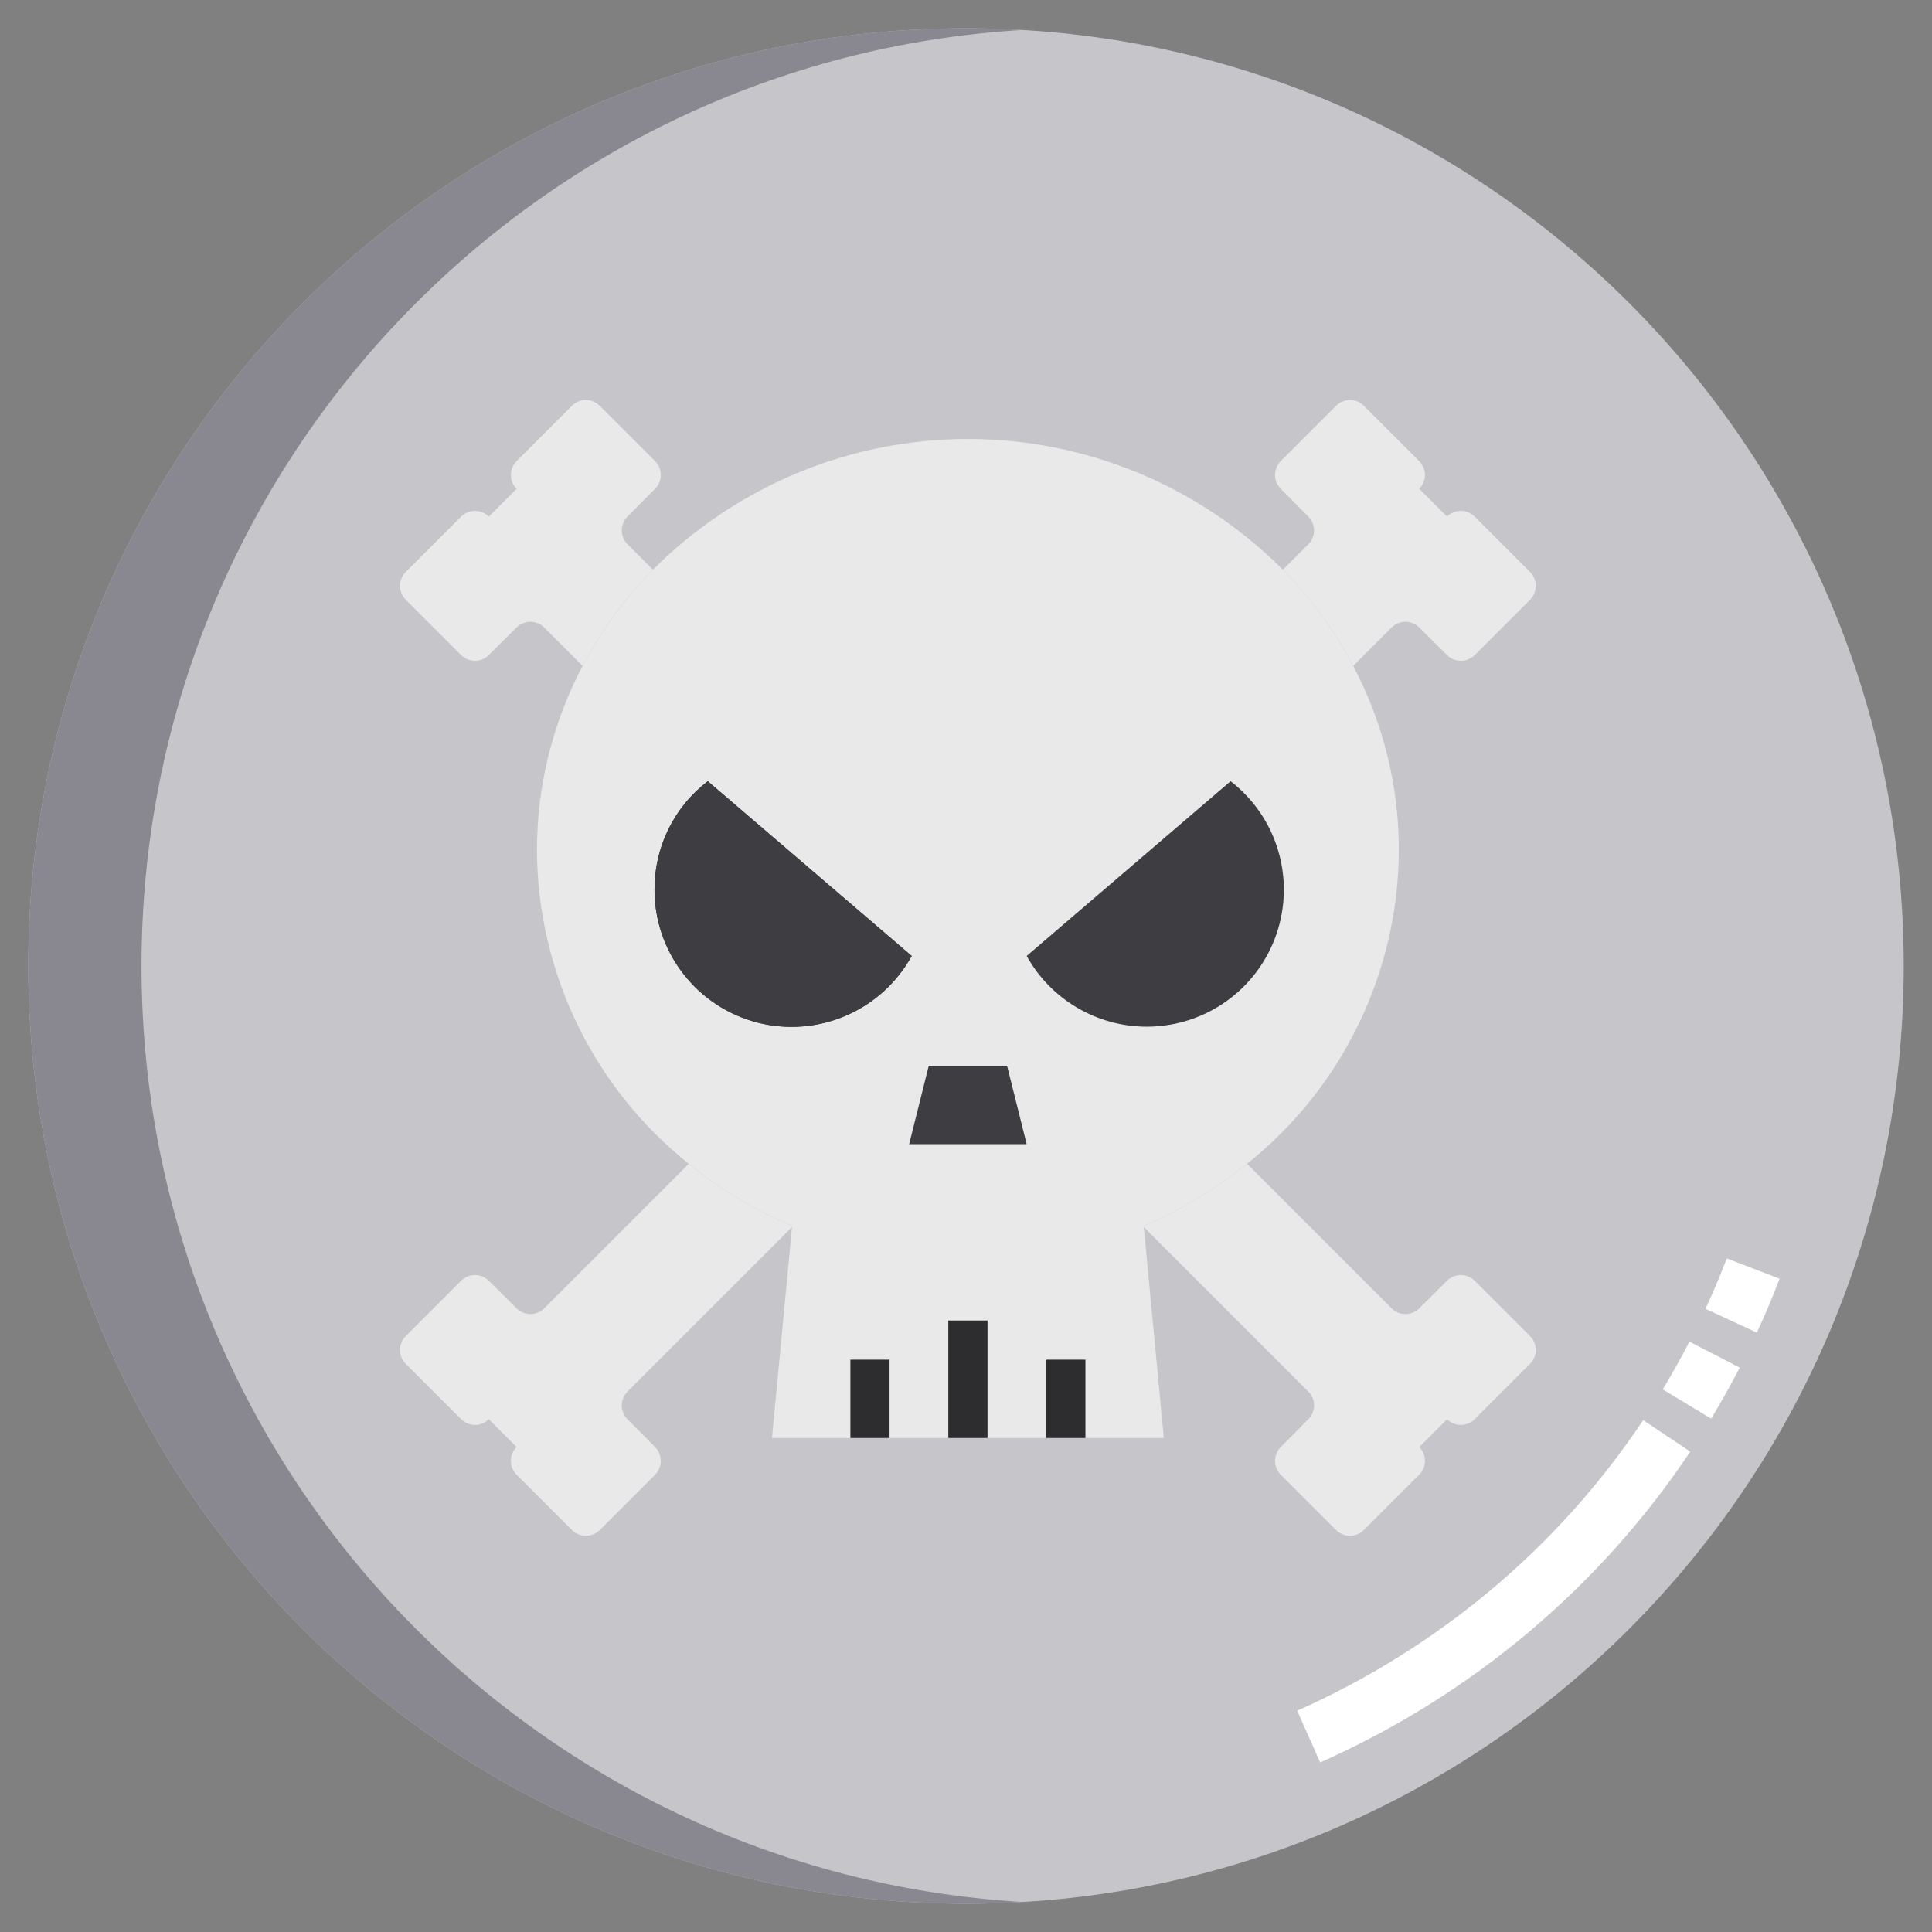<svg xmlns="http://www.w3.org/2000/svg" viewBox="0 0 512 512" width="512" height="512">
	<rect x="0" y="0" width="512" height="512" fill="#808080" stroke="none"/>
	<style>
		tspan { white-space:pre }
		.shp0 { fill: #c6c5ca } 
		.shp1 { fill: #898890 } 
		.shp2 { fill: #e9e9e9 } 
		.shp3 { fill: #3e3d42 } 
		.shp4 { fill: #2d2d30 } 
		.shp5 { fill: #ffffff } 
	</style>
	<path id="Layer" class="shp0" d="M504.5 256C504.5 393.24 393.24 504.5 256 504.5C118.76 504.5 7.5 393.24 7.5 256C7.5 118.76 118.76 7.5 256 7.5C393.24 7.5 504.5 118.76 504.5 256Z" />
	<path id="Layer" class="shp1" d="M37.5 256C37.5 123.79 140.74 15.7 271 7.95C266.04 7.65 261.04 7.5 256 7.5C118.76 7.5 7.5 118.76 7.5 256C7.5 393.24 118.76 504.5 256 504.5C261.04 504.5 266.04 504.35 271 504.05C140.74 496.3 37.5 388.21 37.5 256Z" />
	<g id="skull-death-2">
		<path id="Layer" class="shp2" d="M370.71 225.36C370.67 233.32 369.75 241.25 367.95 249.01C366.15 256.76 363.49 264.29 360.02 271.45C356.55 278.62 352.29 285.37 347.32 291.59C342.35 297.81 336.7 303.45 330.48 308.42C328.4 310.1 326.26 311.7 324.07 313.24C321.88 314.77 319.64 316.22 317.35 317.6C315.06 318.98 312.72 320.27 310.34 321.48C307.95 322.7 305.53 323.83 303.07 324.87L303.12 325.18L308.42 381.09L204.59 381.09L209.89 325.18L209.94 324.87C207.48 323.83 205.06 322.7 202.67 321.48C200.29 320.27 197.95 318.98 195.66 317.6C193.37 316.22 191.13 314.77 188.94 313.24C186.75 311.7 184.61 310.1 182.53 308.42C176.31 303.45 170.66 297.81 165.69 291.59C160.72 285.37 156.46 278.62 152.99 271.45C149.51 264.29 146.86 256.76 145.06 249.01C143.26 241.25 142.34 233.32 142.3 225.36C142.3 221.12 142.55 216.88 143.06 212.67C143.57 208.46 144.34 204.29 145.36 200.17C146.38 196.05 147.65 192 149.16 188.04C150.67 184.07 152.42 180.21 154.39 176.46C155.63 174.12 156.94 171.83 158.34 169.59C159.74 167.35 161.22 165.16 162.78 163.03C164.34 160.9 165.97 158.82 167.68 156.81C169.39 154.8 171.18 152.85 173.03 150.97C183.99 139.99 197 131.28 211.32 125.34C225.64 119.4 241 116.34 256.5 116.34C272.01 116.34 287.37 119.4 301.69 125.34C316.01 131.28 329.02 139.99 339.98 150.97C341.83 152.85 343.61 154.8 345.32 156.81C347.03 158.82 348.67 160.9 350.23 163.03C351.79 165.16 353.27 167.35 354.67 169.59C356.07 171.83 357.38 174.12 358.61 176.46C360.59 180.21 362.34 184.07 363.85 188.04C365.36 192 366.63 196.05 367.65 200.17C368.67 204.29 369.44 208.46 369.95 212.67C370.46 216.88 370.71 221.12 370.71 225.36L370.71 225.36Z" />
		<g id="Layer">
			<path id="Layer" class="shp2" d="M209.94 324.87L209.89 325.18L166.28 368.79C165.8 369.27 165.42 369.84 165.17 370.47C164.91 371.1 164.77 371.77 164.77 372.45C164.77 373.13 164.91 373.8 165.17 374.43C165.42 375.06 165.8 375.63 166.28 376.11L173.6 383.48C174.08 383.96 174.46 384.53 174.72 385.16C174.98 385.79 175.11 386.46 175.11 387.14C175.11 387.82 174.98 388.49 174.72 389.12C174.46 389.75 174.08 390.32 173.6 390.8L158.91 405.49C158.43 405.97 157.86 406.35 157.23 406.61C156.6 406.87 155.93 407 155.25 407C154.57 407 153.9 406.87 153.27 406.61C152.64 406.35 152.07 405.97 151.59 405.49L136.9 390.8C136.42 390.32 136.04 389.75 135.78 389.12C135.52 388.49 135.39 387.82 135.39 387.14C135.39 386.46 135.52 385.79 135.78 385.16C136.04 384.53 136.42 383.96 136.9 383.48L129.53 376.11C129.05 376.59 128.48 376.97 127.85 377.23C127.22 377.48 126.55 377.62 125.87 377.62C125.19 377.62 124.52 377.48 123.89 377.23C123.26 376.97 122.69 376.59 122.21 376.11L107.52 361.42C107.04 360.94 106.66 360.37 106.4 359.74C106.14 359.11 106.01 358.44 106.01 357.76C106.01 357.08 106.14 356.41 106.4 355.78C106.66 355.15 107.04 354.58 107.52 354.1L122.21 339.41C122.69 338.93 123.26 338.55 123.89 338.29C124.52 338.03 125.19 337.9 125.87 337.9C126.55 337.9 127.22 338.03 127.85 338.29C128.48 338.55 129.05 338.93 129.53 339.41L136.9 346.73C137.38 347.21 137.95 347.59 138.58 347.84C139.21 348.1 139.88 348.24 140.56 348.24C141.24 348.24 141.91 348.1 142.54 347.84C143.17 347.59 143.74 347.21 144.22 346.73L182.53 308.42C184.61 310.1 186.75 311.7 188.94 313.24C191.13 314.77 193.37 316.22 195.66 317.6C197.95 318.98 200.29 320.27 202.67 321.48C205.06 322.7 207.48 323.83 209.94 324.87L209.94 324.87Z" />
			<path id="Layer" class="shp2" d="M405.49 354.1C405.97 354.58 406.35 355.15 406.61 355.78C406.87 356.41 407 357.08 407 357.76C407 358.44 406.87 359.11 406.61 359.74C406.35 360.37 405.97 360.94 405.49 361.42L390.8 376.11C390.32 376.59 389.75 376.97 389.12 377.23C388.49 377.48 387.82 377.62 387.14 377.62C386.46 377.62 385.79 377.48 385.16 377.23C384.53 376.97 383.96 376.59 383.48 376.11L376.11 383.48C376.59 383.96 376.97 384.53 377.23 385.16C377.48 385.79 377.62 386.46 377.62 387.14C377.62 387.82 377.48 388.49 377.23 389.12C376.97 389.75 376.59 390.32 376.11 390.8L361.42 405.49C360.94 405.97 360.37 406.35 359.74 406.61C359.11 406.87 358.44 407 357.76 407C357.08 407 356.41 406.87 355.78 406.61C355.15 406.35 354.58 405.97 354.1 405.49L339.41 390.8C338.93 390.32 338.55 389.75 338.29 389.12C338.03 388.49 337.9 387.82 337.9 387.14C337.9 386.46 338.03 385.79 338.29 385.16C338.55 384.53 338.93 383.96 339.41 383.48L346.73 376.11C347.21 375.63 347.59 375.06 347.84 374.43C348.1 373.8 348.24 373.13 348.24 372.45C348.24 371.77 348.1 371.1 347.84 370.47C347.59 369.84 347.21 369.27 346.73 368.79L303.12 325.18L303.07 324.87C305.53 323.83 307.95 322.7 310.34 321.48C312.72 320.27 315.06 318.98 317.35 317.6C319.64 316.22 321.88 314.77 324.07 313.24C326.26 311.7 328.4 310.1 330.48 308.42L368.79 346.73C369.27 347.21 369.84 347.59 370.47 347.84C371.1 348.1 371.77 348.24 372.45 348.24C373.13 348.24 373.8 348.1 374.43 347.84C375.06 347.59 375.63 347.21 376.11 346.73L383.48 339.41C383.96 338.93 384.53 338.55 385.16 338.29C385.79 338.03 386.46 337.9 387.14 337.9C387.82 337.9 388.49 338.03 389.12 338.29C389.75 338.55 390.32 338.93 390.8 339.41L405.49 354.1Z" />
			<path id="Layer" class="shp2" d="M173.6 122.21C174.08 122.69 174.46 123.26 174.72 123.89C174.98 124.52 175.11 125.19 175.11 125.87C175.11 126.55 174.98 127.22 174.72 127.85C174.46 128.48 174.08 129.05 173.6 129.53L166.28 136.9C165.8 137.38 165.42 137.95 165.17 138.58C164.91 139.21 164.77 139.88 164.77 140.56C164.77 141.24 164.91 141.91 165.17 142.54C165.42 143.17 165.8 143.74 166.28 144.22L173.03 150.97C171.18 152.85 169.39 154.8 167.68 156.81C165.97 158.82 164.34 160.9 162.78 163.03C161.22 165.16 159.74 167.35 158.34 169.59C156.94 171.83 155.63 174.12 154.39 176.46L144.22 166.28C143.74 165.8 143.17 165.42 142.54 165.17C141.91 164.91 141.24 164.77 140.56 164.77C139.88 164.77 139.21 164.91 138.58 165.17C137.95 165.42 137.38 165.8 136.9 166.28L129.53 173.6C129.05 174.08 128.48 174.46 127.85 174.72C127.22 174.98 126.55 175.11 125.87 175.11C125.19 175.11 124.52 174.98 123.89 174.72C123.26 174.46 122.69 174.08 122.21 173.6L107.52 158.91C107.04 158.43 106.66 157.86 106.4 157.23C106.14 156.6 106.01 155.93 106.01 155.25C106.01 154.57 106.14 153.9 106.4 153.27C106.66 152.64 107.04 152.07 107.52 151.59L122.21 136.9C122.69 136.42 123.26 136.04 123.89 135.78C124.52 135.52 125.19 135.39 125.87 135.39C126.55 135.39 127.22 135.52 127.85 135.78C128.48 136.04 129.05 136.42 129.53 136.9L136.9 129.53C136.42 129.05 136.04 128.48 135.78 127.85C135.52 127.22 135.39 126.55 135.39 125.87C135.39 125.19 135.52 124.52 135.78 123.89C136.04 123.26 136.42 122.69 136.9 122.21L151.59 107.52C152.07 107.04 152.64 106.66 153.27 106.4C153.9 106.14 154.57 106.01 155.25 106.01C155.93 106.01 156.6 106.14 157.23 106.4C157.86 106.66 158.43 107.04 158.91 107.52L173.6 122.21Z" />
			<path id="Layer" class="shp2" d="M405.49 151.59C405.97 152.07 406.35 152.64 406.61 153.27C406.87 153.9 407 154.57 407 155.25C407 155.93 406.87 156.6 406.61 157.23C406.35 157.86 405.97 158.43 405.49 158.91L390.8 173.6C390.32 174.08 389.75 174.46 389.12 174.72C388.49 174.98 387.82 175.11 387.14 175.11C386.46 175.11 385.79 174.98 385.16 174.72C384.53 174.46 383.96 174.08 383.48 173.6L376.11 166.28C375.63 165.8 375.06 165.42 374.43 165.17C373.8 164.91 373.13 164.77 372.45 164.77C371.77 164.77 371.1 164.91 370.47 165.17C369.84 165.42 369.27 165.8 368.79 166.28L358.61 176.46C357.38 174.12 356.07 171.83 354.67 169.59C353.27 167.35 351.79 165.16 350.23 163.03C348.67 160.9 347.03 158.82 345.32 156.81C343.61 154.8 341.83 152.85 339.98 150.97L346.73 144.22C347.21 143.74 347.59 143.17 347.84 142.54C348.1 141.91 348.24 141.24 348.24 140.56C348.24 139.88 348.1 139.21 347.84 138.58C347.59 137.95 347.21 137.38 346.73 136.9L339.41 129.53C338.93 129.05 338.55 128.48 338.29 127.85C338.03 127.22 337.9 126.55 337.9 125.87C337.9 125.19 338.03 124.52 338.29 123.89C338.55 123.26 338.93 122.69 339.41 122.21L354.1 107.52C354.58 107.04 355.15 106.66 355.78 106.4C356.41 106.14 357.08 106.01 357.76 106.01C358.44 106.01 359.11 106.14 359.74 106.4C360.37 106.66 360.94 107.04 361.42 107.52L376.11 122.21C376.59 122.69 376.97 123.26 377.23 123.89C377.48 124.52 377.62 125.19 377.62 125.87C377.62 126.55 377.48 127.22 377.23 127.85C376.97 128.48 376.59 129.05 376.11 129.53L383.48 136.9C383.96 136.42 384.53 136.04 385.16 135.78C385.79 135.52 386.46 135.39 387.14 135.39C387.82 135.39 388.49 135.52 389.12 135.78C389.75 136.04 390.32 136.42 390.8 136.9L405.49 151.59Z" />
		</g>
		<path id="Layer" class="shp3" d="M266.89 282.46L272.08 303.22L240.93 303.22L246.12 282.46L266.89 282.46Z" />
		<path id="Layer" class="shp3" d="M326.12 207.03C332.12 211.66 336.52 218.06 338.7 225.32C340.88 232.58 340.74 240.33 338.29 247.51C335.84 254.68 331.2 260.91 325.04 265.31C318.87 269.72 311.48 272.08 303.9 272.08C300.67 272.08 297.45 271.65 294.33 270.8C291.21 269.94 288.22 268.68 285.44 267.04C282.65 265.4 280.1 263.4 277.84 261.08C275.58 258.77 273.65 256.16 272.08 253.34L326.12 207.03Z" />
		<path id="Layer" class="shp3" d="M241.61 253.34C237.71 260.4 231.58 265.97 224.17 269.16C216.77 272.35 208.51 272.99 200.7 270.98C192.89 268.96 185.97 264.4 181.04 258.02C176.11 251.64 173.43 243.81 173.45 235.74C173.44 232.97 173.75 230.22 174.37 227.52C174.99 224.83 175.92 222.21 177.14 219.73C178.36 217.25 179.86 214.92 181.62 212.78C183.37 210.64 185.37 208.71 187.57 207.03L241.61 253.34Z" />
		<path id="Layer" class="shp3" d="M241.61 253.34C237.71 260.4 231.58 265.97 224.17 269.16C216.77 272.35 208.51 272.99 200.7 270.98C192.89 268.96 185.97 264.4 181.04 258.02C176.11 251.64 173.43 243.81 173.45 235.74C173.44 232.97 173.75 230.22 174.37 227.52C174.99 224.83 175.92 222.21 177.14 219.73C178.36 217.25 179.86 214.92 181.62 212.78C183.37 210.64 185.37 208.71 187.57 207.03L241.61 253.34Z" />
		<path id="Layer" class="shp4" d="M251.31 349.95L261.7 349.95L261.7 381.09L251.31 381.09L251.31 349.95Z" />
		<path id="Layer" class="shp4" d="M225.36 360.33L235.74 360.33L235.74 381.09L225.36 381.09L225.36 360.33Z" />
		<path id="Layer" class="shp4" d="M277.27 360.33L287.65 360.33L287.65 381.09L277.27 381.09L277.27 360.33Z" />
	</g>
	<path id="Layer" class="shp5" d="M349.86 467.07L343.77 453.36C381.24 436.7 412.94 410.07 435.46 376.36L447.93 384.69C423.84 420.77 389.93 449.25 349.86 467.07L349.86 467.07ZM453.48 375.96L440.64 368.2C443.13 364.09 445.51 359.83 447.72 355.55L461.05 362.44C458.68 367.02 456.14 371.56 453.48 375.96ZM465.59 353.15L451.97 346.86C453.99 342.5 455.89 338 457.62 333.5L471.62 338.88C469.77 343.68 467.75 348.48 465.59 353.15Z" />
</svg>